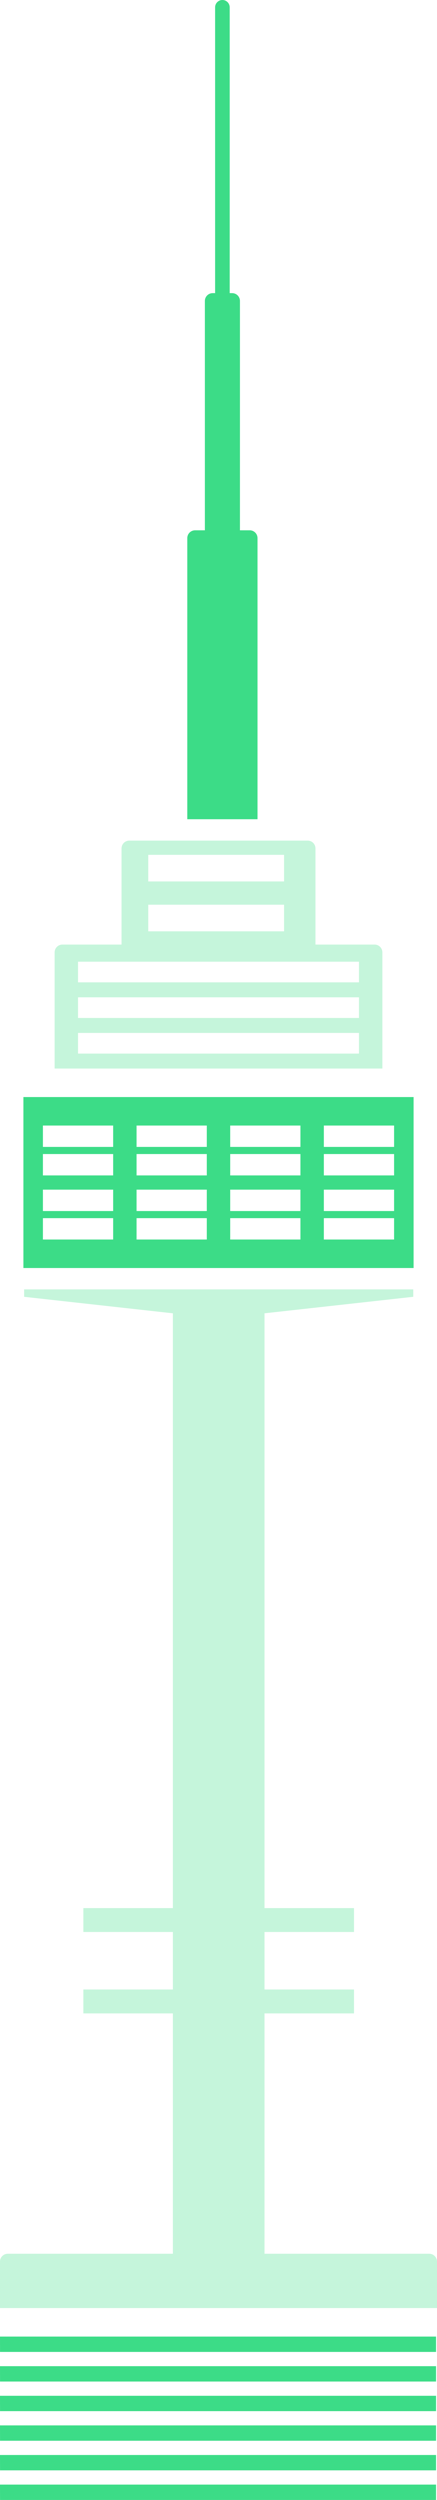 <?xml version="1.0" encoding="UTF-8"?>
<svg width="56px" height="320px" viewBox="0 0 56 320" version="1.1" xmlns="http://www.w3.org/2000/svg" xmlns:xlink="http://www.w3.org/1999/xlink">
    <title>illust/namsan</title>
    <g id="Page-1" stroke="none" stroke-width="1" fill="none" fill-rule="evenodd">
        <g id="Main-Page-Copy" transform="translate(-817, -6567)">
            <g id="Group-19" transform="translate(817, 6567)">
                <g id="Group" transform="translate(0, 0)">
                    <path d="M10.682,244.24 L10.682,247.301 L22.153,247.301 L22.153,254.66 L10.682,254.66 L10.682,257.721 L22.153,257.721 L22.153,288.485 L1,288.485 C0.448,288.485 1.00074481e-13,288.933 0,289.485 L0,295.44 L0,295.44 L56,295.44 L56,289.485 C56,288.933 55.552,288.485 55,288.485 L33.897,288.485 L33.897,288.485 L33.897,257.721 L45.366,257.721 L45.366,254.66 L33.897,254.66 L33.897,247.301 L45.366,247.301 L45.366,244.24 L33.897,244.24 L33.897,168.107 L52.959,165.994 L52.959,165.045 L3.091,165.045 L3.091,165.995 L22.153,168.107 L22.153,244.24 L10.682,244.24 Z" id="Fill-1" fill="#C5F5DB"></path>
                    <path d="M41.5,158.662 L50.5,158.662 L50.5,155.927 L41.5,155.927 L41.5,158.662 Z M41.5,155.015 L50.5,155.015 L50.5,152.279 L41.5,152.279 L41.5,155.015 Z M41.5,150.456 L50.5,150.456 L50.5,147.72 L41.5,147.72 L41.5,150.456 Z M41.5,146.808 L50.5,146.808 L50.5,144.073 L41.5,144.073 L41.5,146.808 Z M29.5,158.662 L38.5,158.662 L38.5,155.927 L29.5,155.927 L29.5,158.662 Z M29.5,155.015 L38.5,155.015 L38.5,152.279 L29.5,152.279 L29.5,155.015 Z M29.5,150.456 L38.5,150.456 L38.5,147.72 L29.5,147.72 L29.5,150.456 Z M29.5,146.808 L38.5,146.808 L38.5,144.073 L29.5,144.073 L29.5,146.808 Z M17.5,158.662 L26.5,158.662 L26.5,155.927 L17.5,155.927 L17.5,158.662 Z M17.5,155.015 L26.5,155.015 L26.5,152.279 L17.5,152.279 L17.5,155.015 Z M17.5,150.456 L26.5,150.456 L26.5,147.72 L17.5,147.72 L17.5,150.456 Z M17.5,146.808 L26.5,146.808 L26.5,144.073 L17.5,144.073 L17.5,146.808 Z M5.5,158.662 L14.5,158.662 L14.5,155.927 L5.5,155.927 L5.5,158.662 Z M5.5,155.015 L14.5,155.015 L14.5,152.279 L5.5,152.279 L5.5,155.015 Z M5.5,150.456 L14.5,150.456 L14.5,147.72 L5.5,147.72 L5.5,150.456 Z M5.5,146.808 L14.5,146.808 L14.5,144.073 L5.5,144.073 L5.5,146.808 Z M3,162.31 L53,162.31 L53,140.425 L3,140.425 L3,162.31 Z" id="Fill-3" fill="#3CDC87"></path>
                    <path d="M39.426,107.599 C39.979,107.599 40.426,108.046 40.426,108.599 L40.426,108.599 L40.426,120.906 L48,120.906 C48.552,120.906 49,121.353 49,121.906 L49,121.906 L49,136.778 L7,136.778 L7,121.906 C7,121.353 7.448,120.906 8,120.906 L8,120.906 L15.575,120.906 L15.575,108.599 C15.575,108.046 16.023,107.599 16.575,107.599 L16.575,107.599 Z M46,132.219 L10,132.219 L10,134.862 L46,134.862 L46,132.219 Z M46,127.659 L10,127.659 L10,130.302 L46,130.302 L46,127.659 Z M46,123.1 L10,123.1 L10,125.743 L46,125.743 L46,123.1 Z M36.402,115.805 L19,115.805 L19,119.211 L36.402,119.211 L36.402,115.805 Z M36.402,109.422 L19,109.422 L19,112.827 L36.402,112.827 L36.402,109.422 Z" id="Combined-Shape" fill="#C5F5DB"></path>
                    <path d="M25,67.879 L26.253,67.879 L26.253,67.879 L26.253,38.522 C26.253,37.97 26.701,37.522 27.253,37.522 L27.565,37.522 L27.565,37.522 L27.565,0.935 C27.565,0.419 27.984,9.48447857e-17 28.5,0 C29.016,-9.48447857e-17 29.435,0.419 29.435,0.935 L29.435,37.522 L29.435,37.522 L29.749,37.522 C30.302,37.522 30.749,37.97 30.749,38.522 L30.749,67.879 L30.749,67.879 L32,67.879 C32.552,67.879 33,68.327 33,68.879 L33,104.863 L33,104.863 L31.627,104.863 L25.373,104.863 L24,104.863 L24,68.879 C24,68.327 24.448,67.879 25,67.879 Z" id="Fill-6" fill="#3CDC87"></path>
                    <polygon id="Fill-7" fill="#3CDC87" points="55.878 320 55.878 318.034 0 318.034 0.004 320"></polygon>
                    <polygon id="Fill-7-Copy" fill="#3CDC87" points="55.878 316.211 55.878 314.245 0 314.245 0.004 316.211"></polygon>
                    <polygon id="Fill-7-Copy-2" fill="#3CDC87" points="55.878 312.421 55.878 310.456 0 310.456 0.004 312.421"></polygon>
                    <polygon id="Fill-7-Copy-3" fill="#3CDC87" points="55.878 308.632 55.878 306.666 0 306.666 0.004 308.632"></polygon>
                    <polygon id="Fill-7-Copy-4" fill="#3CDC87" points="55.878 304.843 55.878 302.877 0 302.877 0.004 304.843"></polygon>
                    <polygon id="Fill-7-Copy-5" fill="#3CDC87" points="55.878 301.053 55.878 299.088 0 299.088 0.004 301.053"></polygon>
                </g>
            </g>
        </g>
    </g>
</svg>